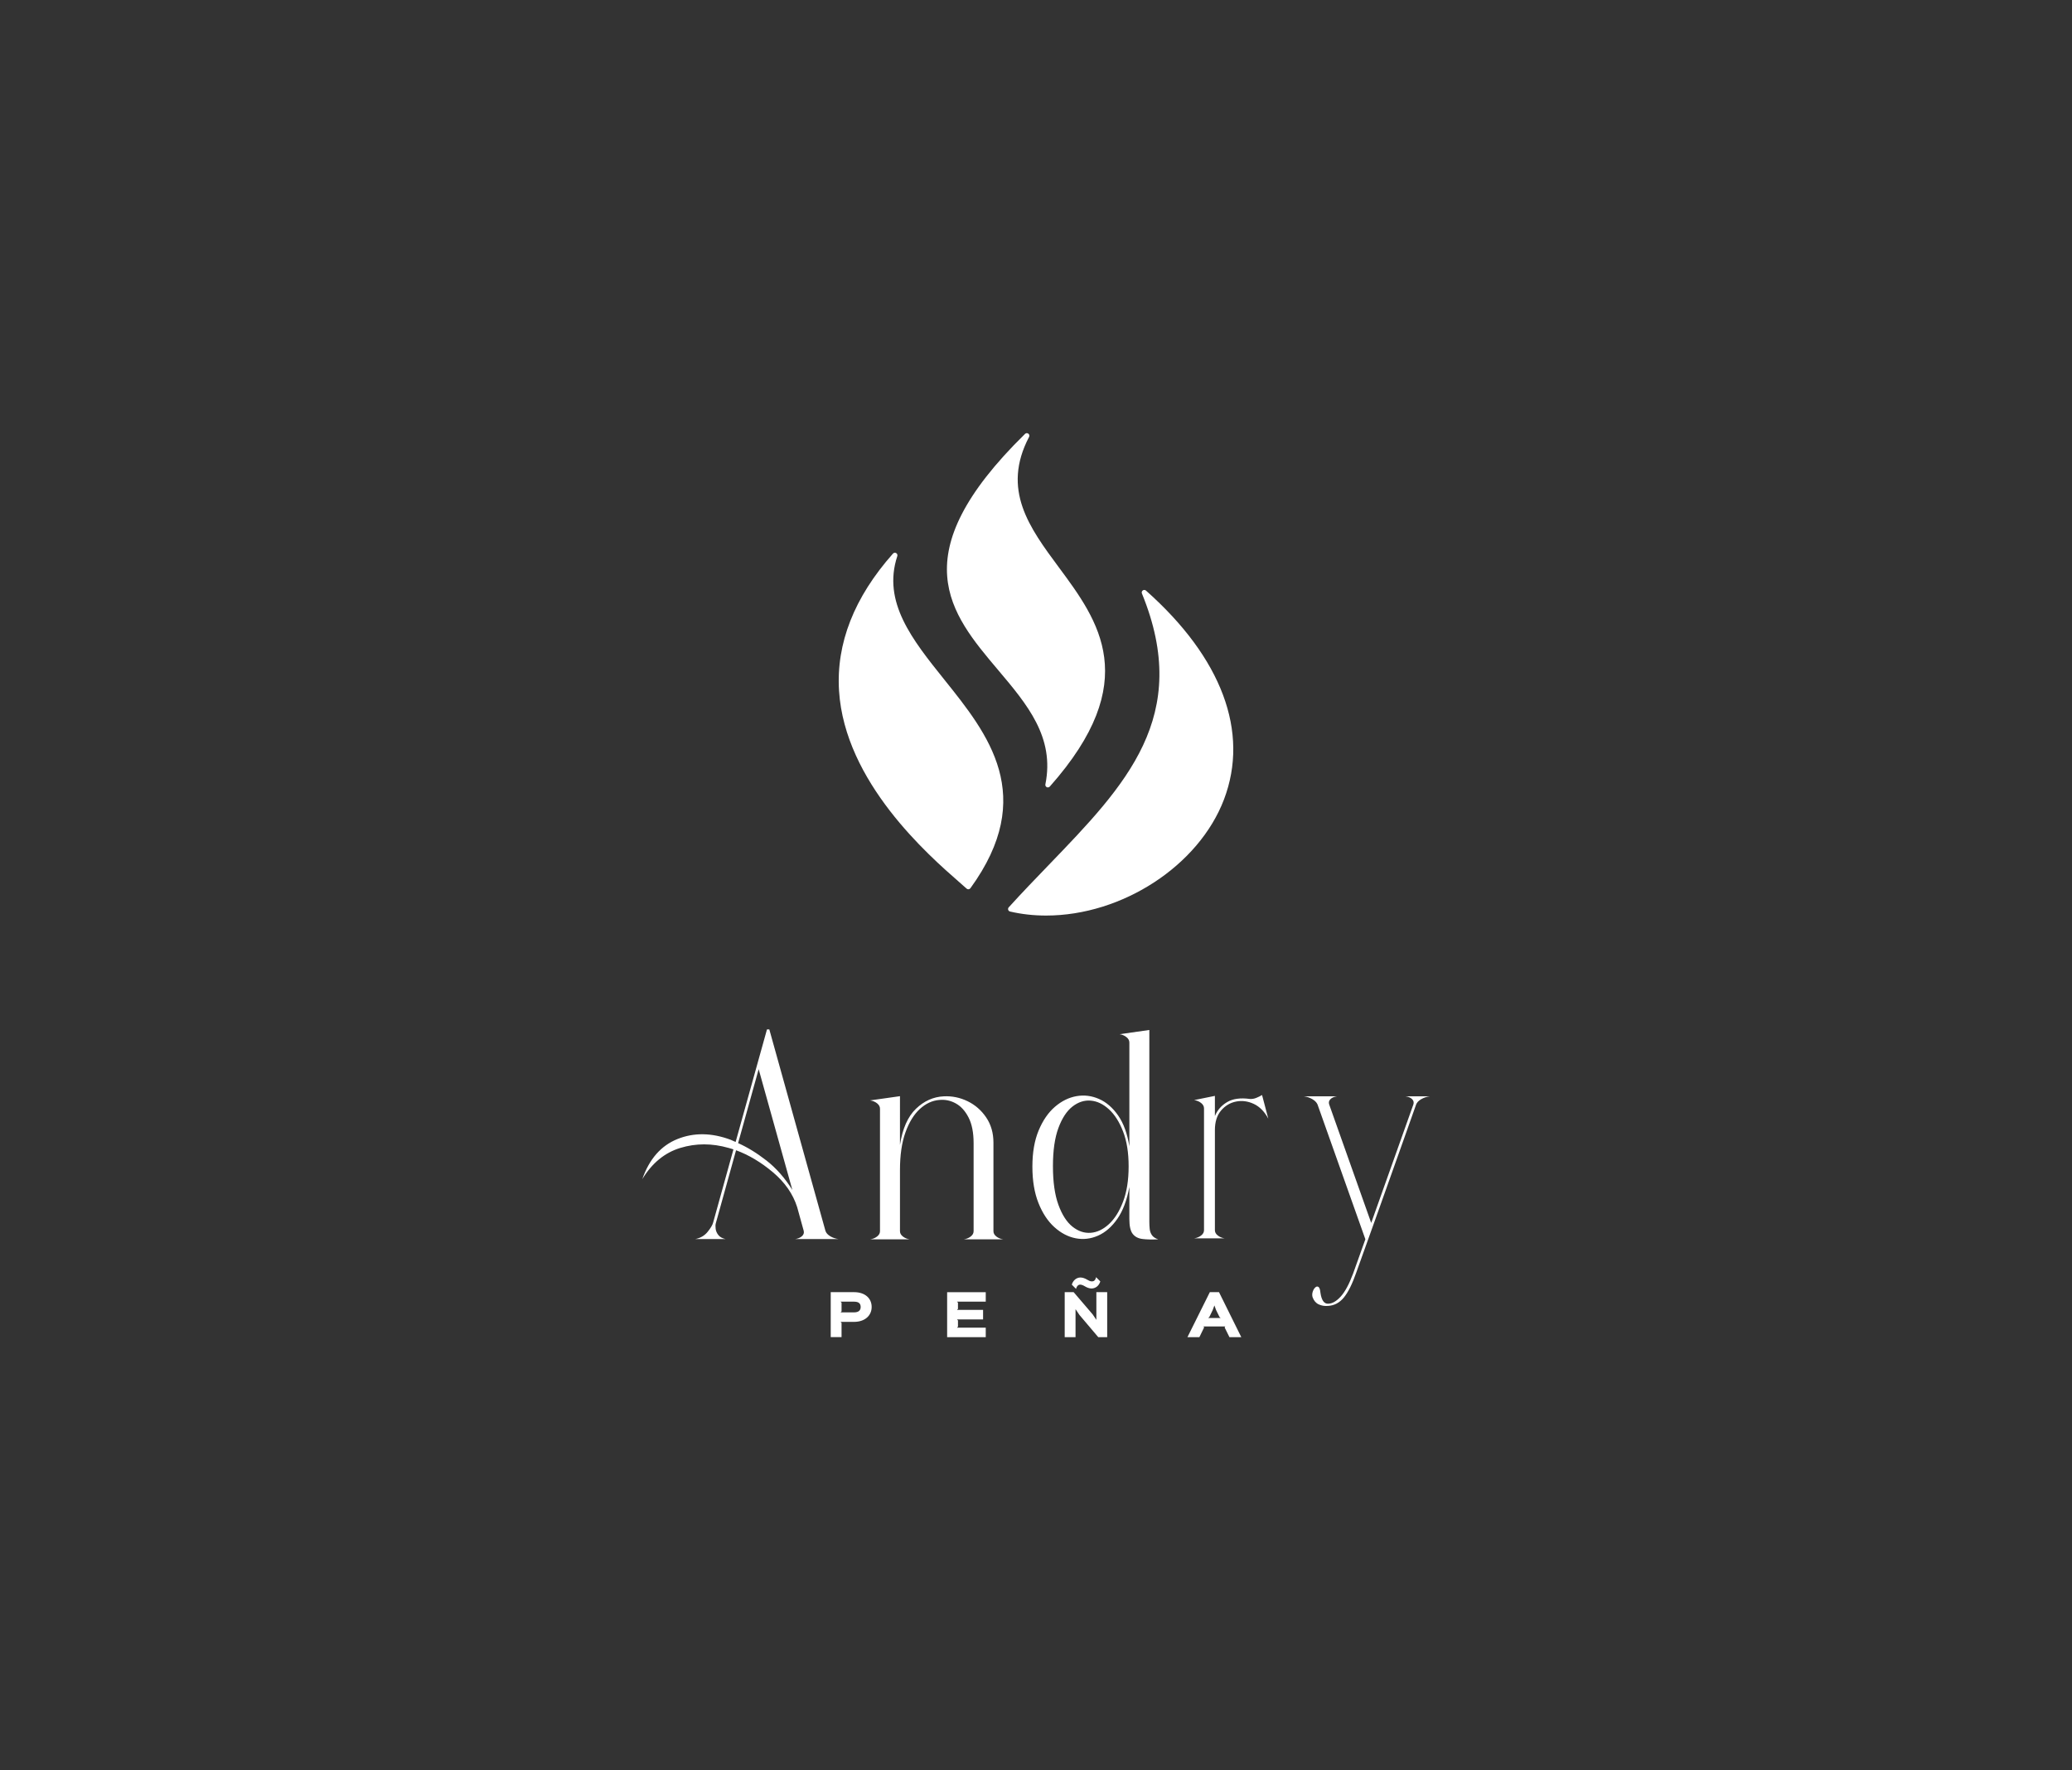 <svg xmlns:mydata="http://www.w3.org/2000/svg" mydata:contrastcolor="48142c" mydata:template="Contrast" mydata:presentation="2.5" mydata:layouttype="undefined" mydata:specialfontid="undefined" mydata:id1="851" mydata:id2="206" mydata:companyname="Andry Peña" mydata:companytagline="" version="1.1" xmlns="http://www.w3.org/2000/svg" xmlns:xlink="http://www.w3.org/1999/xlink" viewBox="0 0 550 470" class="svg-image-fade"><rect x="0" y="0" width="550" height="470" fill="#333333" stroke="none"/><defs style="fill: rgb(255, 255, 255);"><linearGradient x1="170.494" y1="235" x2="379.506" y2="235" gradientUnits="userSpaceOnUse" id="color-14780329761" style="fill: rgb(255, 255, 255);"><stop offset="0" stop-color="#f04393" style="fill: rgb(255, 255, 255);"></stop><stop offset="1" stop-color="#f9c449" style="fill: rgb(255, 255, 255);"></stop></linearGradient></defs><g fill="url(#color-14780329761)" fill-rule="none" stroke="none" stroke-width="1" stroke-linecap="butt" stroke-linejoin="miter" stroke-miterlimit="10" stroke-dasharray="" stroke-dashoffset="0" font-family="none" font-weight="none" font-size="none" text-anchor="none" style="mix-blend-mode: normal; fill: rgb(255, 255, 255);"><g data-paper-data="{&quot;isGlobalGroup&quot;:true,&quot;bounds&quot;:{&quot;x&quot;:170.4940211538902,&quot;y&quot;:115.00000000000001,&quot;width&quot;:209.01195769221957,&quot;height&quot;:240}}" style="fill: rgb(255, 255, 255);"><g data-paper-data="{&quot;isSecondaryText&quot;:true}" fill-rule="nonzero" style="fill: rgb(255, 255, 255);"><path d="M228.458,346.993c0,0.826 -0.457,1.43 -1.769,1.43h-3.568l0.265,-0.265v-2.315l-0.265,-0.265h3.583c1.312,0 1.755,0.56 1.755,1.416zM231.377,346.993c0,-2.315 -1.769,-3.937 -4.674,-3.937h-6.193v11.943h2.875v-3.789l-0.265,-0.265h3.568c2.934,0 4.689,-1.71 4.689,-3.952z" data-paper-data="{&quot;glyphName&quot;:&quot;P&quot;,&quot;glyphIndex&quot;:0,&quot;firstGlyphOfWord&quot;:true,&quot;word&quot;:1}" style="fill: rgb(255, 255, 255);"></path><path d="M261.661,352.479h-7.638l0.265,-0.265v-1.651l-0.265,-0.265h6.93v-2.536h-6.93l0.265,-0.265v-1.651l-0.265,-0.265h7.638v-2.521h-10.248v11.943h10.248z" data-paper-data="{&quot;glyphName&quot;:&quot;E&quot;,&quot;glyphIndex&quot;:1,&quot;word&quot;:1}" style="fill: rgb(255, 255, 255);"></path><path d="M293.898,343.057h-2.875v7.314h-0.029l-0.929,-1.386l-5.072,-5.927h-2.374v11.943h2.875v-7.387h0.029l1.017,1.504l4.984,5.883h2.374zM290.949,339.075c-0.236,1.076 -0.781,1.121 -1.194,1.121c-0.133,0 -0.354,-0.059 -0.56,-0.133c-0.236,-0.103 -0.428,-0.206 -0.649,-0.339c-0.442,-0.28 -1.15,-0.56 -1.74,-0.56c-1.135,0 -2.005,0.855 -2.3,1.902l1.121,1.121c0.265,-1.003 0.826,-1.135 1.135,-1.135c0.147,0 0.383,0.074 0.605,0.147c0.236,0.088 0.413,0.206 0.634,0.324c0.472,0.295 1.15,0.56 1.71,0.56c1.062,0 1.976,-0.664 2.359,-1.873z" data-paper-data="{&quot;glyphName&quot;:&quot;Ñ&quot;,&quot;glyphIndex&quot;:2,&quot;word&quot;:1}" style="fill: rgb(255, 255, 255);"></path><path d="M320.702,349.913l0.31,-0.265l0.899,-1.858l0.442,-1.209l0.442,1.209l0.914,1.858l0.295,0.265zM323.577,343.057h-2.433l-5.942,11.943h3.17l1.253,-2.58l-0.177,-0.265h5.795l-0.177,0.265l1.283,2.58h3.141z" data-paper-data="{&quot;glyphName&quot;:&quot;A&quot;,&quot;glyphIndex&quot;:3,&quot;lastGlyphOfWord&quot;:true,&quot;word&quot;:1}" style="fill: rgb(255, 255, 255);"></path></g><g data-paper-data="{&quot;isPrimaryText&quot;:true}" fill-rule="nonzero" style="fill: rgb(255, 255, 255);"><path d="M204.209,273.297v0v0h-0.619l-8.322,29.883c-0.181,-0.077 -0.361,-0.155 -0.542,-0.232l-0.774,-0.348c-5.058,-1.884 -9.767,-1.948 -14.129,-0.194c-4.361,1.755 -7.471,5.303 -9.329,10.645c2.581,-4.258 5.942,-7.019 10.084,-8.284c4.142,-1.264 8.419,-1.264 12.832,0l0.813,0.232c0.155,0.052 0.31,0.103 0.465,0.155l-5.38,19.393c-0.155,0.645 -0.645,1.477 -1.471,2.497c-0.826,1.019 -1.923,1.658 -3.29,1.916h8.051c-0.852,-0.181 -1.484,-0.529 -1.897,-1.045c-0.413,-0.516 -0.658,-1.071 -0.735,-1.664c-0.077,-0.594 -0.065,-1.084 0.039,-1.471l5.38,-19.393c3.381,1.239 6.651,3.193 9.813,5.864c3.161,2.671 5.297,5.748 6.406,9.232l1.742,6.309c0.129,0.542 -0.032,1.013 -0.484,1.413c-0.452,0.4 -1.052,0.652 -1.8,0.755h11.535c-0.826,-0.103 -1.568,-0.355 -2.226,-0.755c-0.658,-0.4 -1.077,-0.871 -1.258,-1.413zM210.325,315.915v0c-2.013,-3.2 -4.303,-5.8 -6.871,-7.8c-2.568,-2 -5.077,-3.542 -7.529,-4.626l5.458,-19.625z" data-paper-data="{&quot;glyphName&quot;:&quot;&quot;,&quot;glyphIndex&quot;:0,&quot;firstGlyphOfWord&quot;:true,&quot;word&quot;:1}" style="fill: rgb(255, 255, 255);"></path><path d="M238.892,291.025v0l-7.935,1.123c0.723,0.103 1.342,0.361 1.858,0.774c0.516,0.413 0.774,0.89 0.774,1.432v32.515c0,0.542 -0.258,1.013 -0.774,1.413c-0.516,0.4 -1.135,0.652 -1.858,0.755h10.529c-0.697,-0.103 -1.303,-0.355 -1.819,-0.755c-0.516,-0.4 -0.774,-0.871 -0.774,-1.413v-16.219c0,-3.974 0.484,-7.309 1.452,-10.006c0.968,-2.697 2.239,-4.768 3.813,-6.213c1.574,-1.445 3.29,-2.245 5.148,-2.4c1.548,-0.155 3.013,0.148 4.393,0.91c1.381,0.761 2.516,2.013 3.406,3.755c0.89,1.742 1.335,4.006 1.335,6.793v23.38c0,0.542 -0.258,1.013 -0.774,1.413c-0.516,0.4 -1.135,0.652 -1.858,0.755c1.342,0 3.084,0 5.226,0c1.987,0 3.755,0 5.303,0c-0.723,-0.103 -1.342,-0.355 -1.858,-0.755c-0.516,-0.4 -0.774,-0.871 -0.774,-1.413v-23.496c0,-2.581 -0.645,-4.819 -1.935,-6.716c-1.29,-1.897 -2.935,-3.329 -4.935,-4.297c-2,-0.968 -4.097,-1.4 -6.29,-1.297c-2.787,0.129 -5.258,1.232 -7.413,3.31c-2.155,2.077 -3.568,5.271 -4.239,9.58z" data-paper-data="{&quot;glyphName&quot;:&quot;n&quot;,&quot;glyphIndex&quot;:1,&quot;word&quot;:1}" style="fill: rgb(255, 255, 255);"></path><path d="M279.497,309.606v0v0c0,4.181 0.484,7.6 1.452,10.258c0.968,2.658 2.213,4.593 3.735,5.806c1.523,1.213 3.135,1.755 4.839,1.626c1.703,-0.129 3.316,-0.897 4.839,-2.303c1.523,-1.406 2.774,-3.4 3.755,-5.98c0.981,-2.581 1.471,-5.703 1.471,-9.367c0,-3.613 -0.49,-6.69 -1.471,-9.232c-0.981,-2.542 -2.232,-4.51 -3.755,-5.903c-1.523,-1.394 -3.135,-2.161 -4.839,-2.303c-1.703,-0.142 -3.316,0.381 -4.839,1.568c-1.523,1.187 -2.768,3.084 -3.735,5.69c-0.968,2.606 -1.452,5.987 -1.452,10.142zM305.084,324.392v0c0,0.645 0.032,1.277 0.097,1.897c0.065,0.619 0.265,1.168 0.6,1.645c0.335,0.477 0.89,0.845 1.664,1.103c-1.677,0.077 -3.077,0.045 -4.2,-0.097c-1.123,-0.142 -1.981,-0.594 -2.574,-1.355c-0.594,-0.761 -0.89,-2.071 -0.89,-3.929v-8.516c-0.645,3.51 -1.71,6.329 -3.193,8.458c-1.484,2.129 -3.2,3.619 -5.148,4.471c-1.948,0.852 -3.929,1.077 -5.942,0.677c-2.013,-0.4 -3.89,-1.387 -5.632,-2.961c-1.742,-1.574 -3.148,-3.71 -4.219,-6.406c-1.071,-2.697 -1.606,-5.916 -1.606,-9.658c0,-3.742 0.555,-6.942 1.664,-9.6c1.11,-2.658 2.548,-4.748 4.316,-6.271c1.768,-1.523 3.671,-2.464 5.71,-2.826c2.039,-0.361 4.032,-0.116 5.98,0.735c1.948,0.852 3.645,2.316 5.09,4.393c1.445,2.077 2.439,4.806 2.981,8.187v-27.56c0,-0.542 -0.258,-1.019 -0.774,-1.432c-0.516,-0.413 -1.123,-0.671 -1.819,-0.774l7.897,-1.123z" data-paper-data="{&quot;glyphName&quot;:&quot;d&quot;,&quot;glyphIndex&quot;:2,&quot;word&quot;:1}" style="fill: rgb(255, 255, 255);"></path><path d="M322.486,290.947v0l-5.507,1.117c0.719,0.103 1.335,0.359 1.849,0.77c0.513,0.411 0.77,0.886 0.77,1.425v32.351c0,0.539 -0.257,1.008 -0.77,1.406c-0.513,0.398 -1.13,0.648 -1.849,0.751h8.088c-0.693,-0.103 -1.297,-0.353 -1.81,-0.751c-0.513,-0.398 -0.77,-0.867 -0.77,-1.406v-26.574c0,-2.182 0.546,-3.915 1.637,-5.199c1.091,-1.284 2.426,-2.08 4.005,-2.388c1.579,-0.308 3.145,-0.096 4.699,0.635c1.553,0.732 2.831,2.035 3.832,3.909l-1.656,-6.278c-0.411,0.257 -0.911,0.507 -1.502,0.751c-0.591,0.244 -1.181,0.34 -1.772,0.289c-2.49,-0.334 -4.493,-0.051 -6.008,0.847c-1.515,0.899 -2.593,2.131 -3.235,3.697z" data-paper-data="{&quot;glyphName&quot;:&quot;r&quot;,&quot;glyphIndex&quot;:3,&quot;fontStyleEffect&quot;:true,&quot;word&quot;:1}" style="fill: rgb(255, 255, 255);"></path><path d="M375.169,293.232v0l-11.19,31.441l-11.152,-31.441c-0.181,-0.542 -0.071,-1.013 0.329,-1.413c0.4,-0.4 0.974,-0.652 1.723,-0.755h-8.751c0.8,0.103 1.542,0.355 2.226,0.755c0.684,0.4 1.142,0.871 1.375,1.413l12.7,35.778l-3.253,9.099c-1.058,2.84 -2.162,4.885 -3.311,6.137c-1.149,1.252 -2.265,1.878 -3.349,1.878c-1.058,0.026 -1.73,-0.942 -2.013,-2.904c-0.077,-0.852 -0.252,-1.368 -0.523,-1.549c-0.271,-0.181 -0.555,-0.136 -0.852,0.136c-0.297,0.271 -0.523,0.652 -0.678,1.142c-0.155,0.49 -0.168,0.968 -0.039,1.433c0.336,0.929 0.878,1.568 1.626,1.917c0.749,0.348 1.562,0.484 2.439,0.407c1.678,-0.077 3.091,-0.82 4.24,-2.226c1.149,-1.407 2.239,-3.595 3.272,-6.563c4.156,-11.565 8.286,-23.142 12.391,-34.733c1.162,-3.33 2.336,-6.647 3.524,-9.951c0.207,-0.542 0.658,-1.013 1.355,-1.413c0.697,-0.4 1.446,-0.652 2.246,-0.755h-6.389c0.749,0.103 1.323,0.355 1.723,0.755c0.4,0.4 0.51,0.871 0.329,1.413z" data-paper-data="{&quot;glyphName&quot;:&quot;y&quot;,&quot;glyphIndex&quot;:4,&quot;lastGlyphOfWord&quot;:true,&quot;fontStyleEffect&quot;:true,&quot;word&quot;:1}" style="fill: rgb(255, 255, 255);"></path></g><g data-paper-data="{&quot;fillRule&quot;:&quot;evenodd&quot;,&quot;fillRuleOriginal&quot;:&quot;evenodd&quot;,&quot;isIcon&quot;:true,&quot;iconStyle&quot;:&quot;standalone&quot;,&quot;selectedEffects&quot;:{&quot;container&quot;:&quot;&quot;,&quot;transformation&quot;:&quot;&quot;,&quot;pattern&quot;:&quot;&quot;},&quot;bounds&quot;:{&quot;x&quot;:222.63290986758517,&quot;y&quot;:115.00000000000001,&quot;width&quot;:104.73418026482966,&quot;height&quot;:128.07165270943653},&quot;iconType&quot;:&quot;icon&quot;,&quot;rawIconId&quot;:&quot;15144&quot;,&quot;isDetailed&quot;:false,&quot;suitableAsStandaloneIcon&quot;:true}" fill-rule="evenodd" style="fill: rgb(255, 255, 255);"><path d="M277.852,208.982c-0.275,-0.139 -0.424,-0.442 -0.362,-0.743c2.525,-12.512 -4.821,-21.209 -12.599,-30.418l-0.009,-0.011c-12.621,-14.937 -25.667,-30.383 7.207,-62.617c0.234,-0.234 0.609,-0.259 0.877,-0.06c0.268,0.199 0.352,0.563 0.198,0.858c-7.351,14.044 0.069,24.062 7.924,34.666c10.487,14.158 22.373,30.207 -2.427,58.168c-0.132,0.147 -0.317,0.228 -0.506,0.228c-0.103,0 -0.207,-0.024 -0.302,-0.07zM250.7,180.482l-0.001,-0.002c-8.508,-10.607 -16.542,-20.626 -12.514,-32.844c0.1,-0.305 -0.025,-0.639 -0.305,-0.799c-0.278,-0.159 -0.63,-0.102 -0.844,0.138c-10.296,11.6 -15.115,23.863 -14.317,36.447c1.538,24.232 23.669,43.574 32.001,50.854c0.722,0.63 1.349,1.178 1.868,1.647c0.124,0.111 0.286,0.172 0.452,0.172c0.024,0 0.046,0 0.07,-0.004c0.192,-0.019 0.364,-0.12 0.479,-0.275c17.809,-24.529 4.689,-40.894 -6.888,-55.333zM303.351,156.749c0.259,-0.183 0.608,-0.163 0.841,0.046c20.145,17.868 27.498,37.555 20.714,55.434c-6.679,17.585 -26.987,30.842 -47.24,30.842h-0.006c-3.301,0 -6.512,-0.362 -9.55,-1.07c-0.235,-0.055 -0.424,-0.229 -0.494,-0.458c-0.073,-0.229 -0.016,-0.479 0.145,-0.656c3.527,-3.89 7.129,-7.629 10.618,-11.243l0.003,-0.003c20.433,-21.184 38.08,-39.48 24.734,-72.081c-0.12,-0.292 -0.022,-0.627 0.235,-0.81z" data-paper-data="{&quot;isPathIcon&quot;:true}" style="fill: rgb(255, 255, 255);"></path></g></g></g></svg>